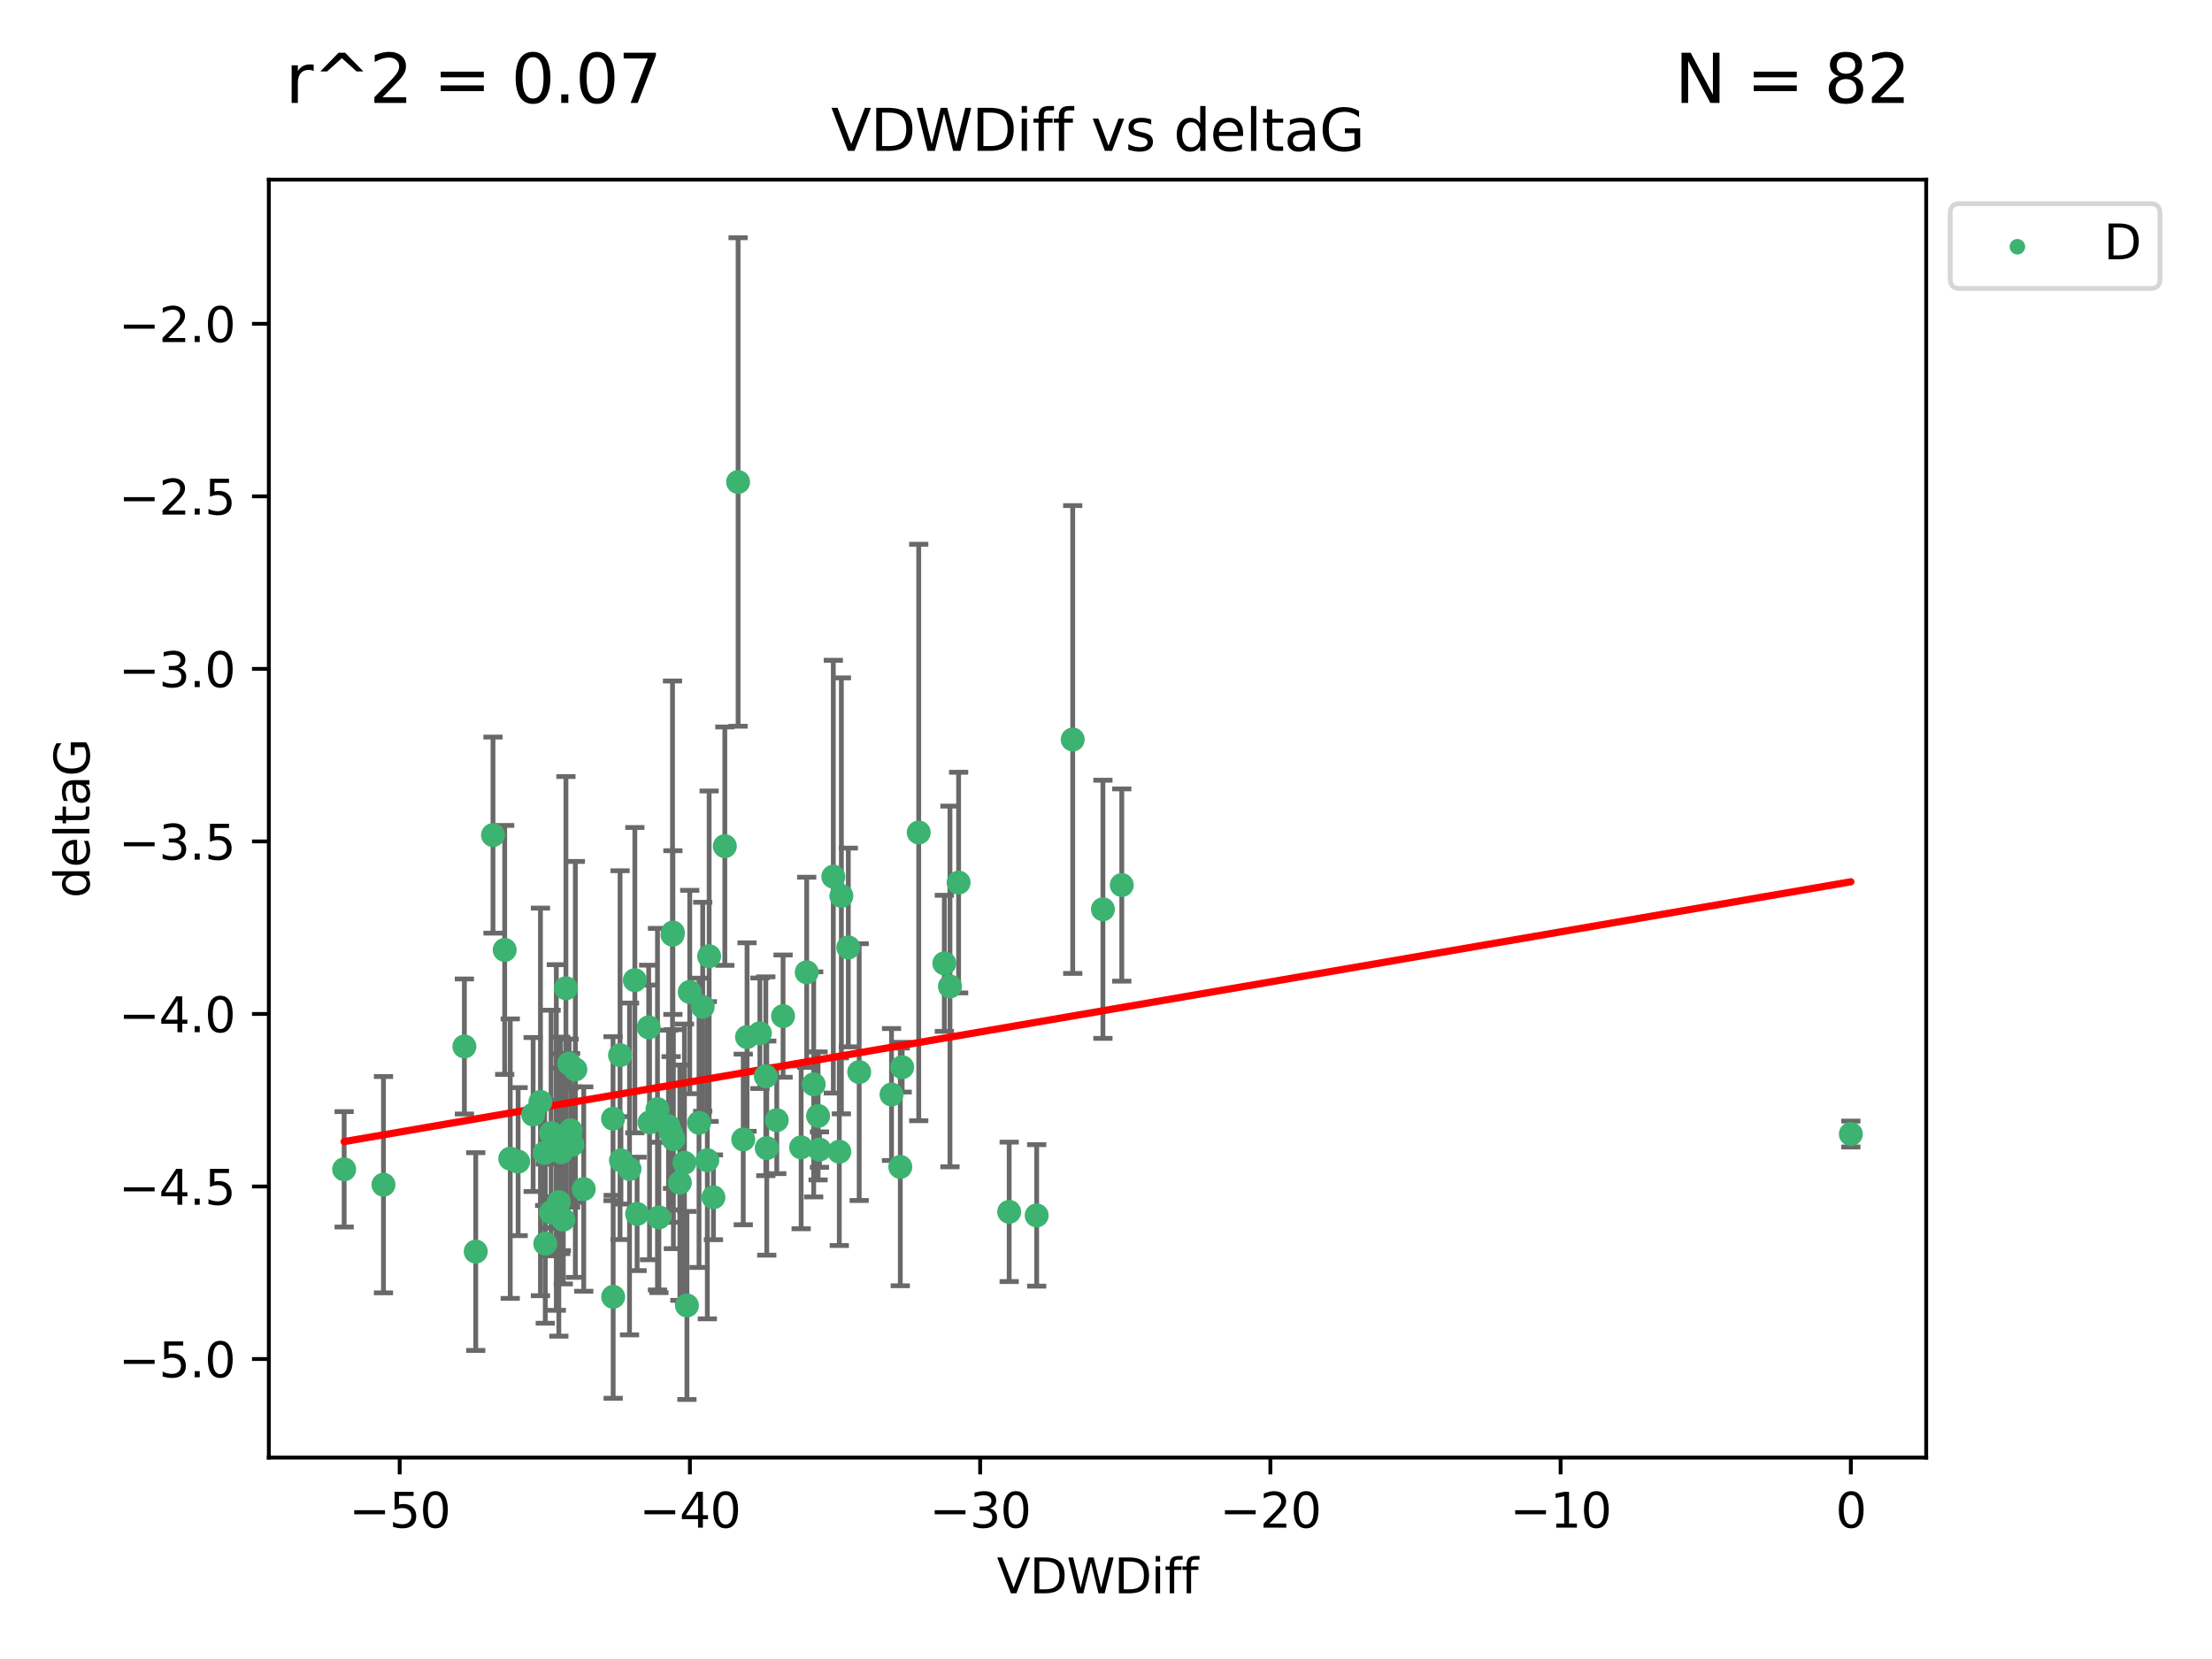 <?xml version="1.0" encoding="utf-8" standalone="no"?>
<!DOCTYPE svg PUBLIC "-//W3C//DTD SVG 1.1//EN"
  "http://www.w3.org/Graphics/SVG/1.1/DTD/svg11.dtd">
<svg xmlns:xlink="http://www.w3.org/1999/xlink" width="460.8pt" height="345.6pt" viewBox="0 0 460.8 345.6" xmlns="http://www.w3.org/2000/svg" version="1.1">
 <defs>
  <style type="text/css">*{stroke-linejoin: round; stroke-linecap: butt}</style>
 </defs>
 <g id="figure_1">
  <g id="patch_1">
   <path d="M 0 345.6 
L 460.8 345.6 
L 460.8 0 
L 0 0 
z
" style="fill: #ffffff"/>
  </g>
  <g id="axes_1">
   <g id="patch_2">
    <path d="M 56 303.64 
L 401.26 303.64 
L 401.26 37.423 
L 56 37.423 
z
" style="fill: #ffffff"/>
   </g>
   <g id="PathCollection_1">
    <defs>
     <path id="m44475290f7" d="M 0 1.118 
C 0.297 1.118 0.581 1 0.791 0.791 
C 1 0.581 1.118 0.297 1.118 0 
C 1.118 -0.297 1 -0.581 0.791 -0.791 
C 0.581 -1 0.297 -1.118 0 -1.118 
C -0.297 -1.118 -0.581 -1 -0.791 -0.791 
C -1 -0.581 -1.118 -0.297 -1.118 0 
C -1.118 0.297 -1 0.581 -0.791 0.791 
C -0.581 1 -0.297 1.118 0 1.118 
z
" style="stroke: #3cb371"/>
    </defs>
    <g clip-path="url(#p5b739b2b46)">
     <use xlink:href="#m44475290f7" x="112.586" y="229.546" style="fill: #3cb371; stroke: #3cb371"/>
     <use xlink:href="#m44475290f7" x="116.416" y="250.419" style="fill: #3cb371; stroke: #3cb371"/>
     <use xlink:href="#m44475290f7" x="71.694" y="243.593" style="fill: #3cb371; stroke: #3cb371"/>
     <use xlink:href="#m44475290f7" x="119.237" y="238.457" style="fill: #3cb371; stroke: #3cb371"/>
     <use xlink:href="#m44475290f7" x="79.885" y="246.795" style="fill: #3cb371; stroke: #3cb371"/>
     <use xlink:href="#m44475290f7" x="105.138" y="197.885" style="fill: #3cb371; stroke: #3cb371"/>
     <use xlink:href="#m44475290f7" x="132.719" y="252.876" style="fill: #3cb371; stroke: #3cb371"/>
     <use xlink:href="#m44475290f7" x="99.107" y="260.723" style="fill: #3cb371; stroke: #3cb371"/>
     <use xlink:href="#m44475290f7" x="118.562" y="221.551" style="fill: #3cb371; stroke: #3cb371"/>
     <use xlink:href="#m44475290f7" x="139.263" y="234.614" style="fill: #3cb371; stroke: #3cb371"/>
     <use xlink:href="#m44475290f7" x="131.14" y="243.516" style="fill: #3cb371; stroke: #3cb371"/>
     <use xlink:href="#m44475290f7" x="127.737" y="270.152" style="fill: #3cb371; stroke: #3cb371"/>
     <use xlink:href="#m44475290f7" x="115.891" y="236.961" style="fill: #3cb371; stroke: #3cb371"/>
     <use xlink:href="#m44475290f7" x="135.307" y="233.821" style="fill: #3cb371; stroke: #3cb371"/>
     <use xlink:href="#m44475290f7" x="142.583" y="242.223" style="fill: #3cb371; stroke: #3cb371"/>
     <use xlink:href="#m44475290f7" x="129.353" y="241.718" style="fill: #3cb371; stroke: #3cb371"/>
     <use xlink:href="#m44475290f7" x="127.708" y="233.038" style="fill: #3cb371; stroke: #3cb371"/>
     <use xlink:href="#m44475290f7" x="119.857" y="222.777" style="fill: #3cb371; stroke: #3cb371"/>
     <use xlink:href="#m44475290f7" x="116.939" y="240.028" style="fill: #3cb371; stroke: #3cb371"/>
     <use xlink:href="#m44475290f7" x="117.343" y="254.068" style="fill: #3cb371; stroke: #3cb371"/>
     <use xlink:href="#m44475290f7" x="129.167" y="219.809" style="fill: #3cb371; stroke: #3cb371"/>
     <use xlink:href="#m44475290f7" x="113.464" y="240.174" style="fill: #3cb371; stroke: #3cb371"/>
     <use xlink:href="#m44475290f7" x="107.935" y="241.991" style="fill: #3cb371; stroke: #3cb371"/>
     <use xlink:href="#m44475290f7" x="154.833" y="237.363" style="fill: #3cb371; stroke: #3cb371"/>
     <use xlink:href="#m44475290f7" x="114.805" y="236.03" style="fill: #3cb371; stroke: #3cb371"/>
     <use xlink:href="#m44475290f7" x="159.533" y="224.205" style="fill: #3cb371; stroke: #3cb371"/>
     <use xlink:href="#m44475290f7" x="163.127" y="211.672" style="fill: #3cb371; stroke: #3cb371"/>
     <use xlink:href="#m44475290f7" x="118.862" y="235.464" style="fill: #3cb371; stroke: #3cb371"/>
     <use xlink:href="#m44475290f7" x="117.894" y="205.874" style="fill: #3cb371; stroke: #3cb371"/>
     <use xlink:href="#m44475290f7" x="168.053" y="202.544" style="fill: #3cb371; stroke: #3cb371"/>
     <use xlink:href="#m44475290f7" x="143.1" y="271.95" style="fill: #3cb371; stroke: #3cb371"/>
     <use xlink:href="#m44475290f7" x="385.566" y="236.241" style="fill: #3cb371; stroke: #3cb371"/>
     <use xlink:href="#m44475290f7" x="148.618" y="249.42" style="fill: #3cb371; stroke: #3cb371"/>
     <use xlink:href="#m44475290f7" x="96.742" y="218.003" style="fill: #3cb371; stroke: #3cb371"/>
     <use xlink:href="#m44475290f7" x="113.591" y="259.08" style="fill: #3cb371; stroke: #3cb371"/>
     <use xlink:href="#m44475290f7" x="146.388" y="209.729" style="fill: #3cb371; stroke: #3cb371"/>
     <use xlink:href="#m44475290f7" x="111.063" y="232.171" style="fill: #3cb371; stroke: #3cb371"/>
     <use xlink:href="#m44475290f7" x="102.7" y="173.967" style="fill: #3cb371; stroke: #3cb371"/>
     <use xlink:href="#m44475290f7" x="116.795" y="238.603" style="fill: #3cb371; stroke: #3cb371"/>
     <use xlink:href="#m44475290f7" x="114.767" y="252.569" style="fill: #3cb371; stroke: #3cb371"/>
     <use xlink:href="#m44475290f7" x="147.351" y="241.697" style="fill: #3cb371; stroke: #3cb371"/>
     <use xlink:href="#m44475290f7" x="139.809" y="236.072" style="fill: #3cb371; stroke: #3cb371"/>
     <use xlink:href="#m44475290f7" x="140.099" y="194.72" style="fill: #3cb371; stroke: #3cb371"/>
     <use xlink:href="#m44475290f7" x="145.62" y="233.899" style="fill: #3cb371; stroke: #3cb371"/>
     <use xlink:href="#m44475290f7" x="140.28" y="237.306" style="fill: #3cb371; stroke: #3cb371"/>
     <use xlink:href="#m44475290f7" x="121.606" y="247.702" style="fill: #3cb371; stroke: #3cb371"/>
     <use xlink:href="#m44475290f7" x="169.505" y="225.894" style="fill: #3cb371; stroke: #3cb371"/>
     <use xlink:href="#m44475290f7" x="161.814" y="233.347" style="fill: #3cb371; stroke: #3cb371"/>
     <use xlink:href="#m44475290f7" x="136.968" y="231.059" style="fill: #3cb371; stroke: #3cb371"/>
     <use xlink:href="#m44475290f7" x="106.292" y="241.369" style="fill: #3cb371; stroke: #3cb371"/>
     <use xlink:href="#m44475290f7" x="155.622" y="216.035" style="fill: #3cb371; stroke: #3cb371"/>
     <use xlink:href="#m44475290f7" x="166.893" y="239.011" style="fill: #3cb371; stroke: #3cb371"/>
     <use xlink:href="#m44475290f7" x="150.994" y="176.273" style="fill: #3cb371; stroke: #3cb371"/>
     <use xlink:href="#m44475290f7" x="132.25" y="204.187" style="fill: #3cb371; stroke: #3cb371"/>
     <use xlink:href="#m44475290f7" x="135.133" y="214.026" style="fill: #3cb371; stroke: #3cb371"/>
     <use xlink:href="#m44475290f7" x="140.178" y="194.271" style="fill: #3cb371; stroke: #3cb371"/>
     <use xlink:href="#m44475290f7" x="137.26" y="253.609" style="fill: #3cb371; stroke: #3cb371"/>
     <use xlink:href="#m44475290f7" x="153.759" y="100.405" style="fill: #3cb371; stroke: #3cb371"/>
     <use xlink:href="#m44475290f7" x="143.685" y="206.65" style="fill: #3cb371; stroke: #3cb371"/>
     <use xlink:href="#m44475290f7" x="141.629" y="246.375" style="fill: #3cb371; stroke: #3cb371"/>
     <use xlink:href="#m44475290f7" x="178.985" y="223.334" style="fill: #3cb371; stroke: #3cb371"/>
     <use xlink:href="#m44475290f7" x="187.549" y="243.09" style="fill: #3cb371; stroke: #3cb371"/>
     <use xlink:href="#m44475290f7" x="175.273" y="186.625" style="fill: #3cb371; stroke: #3cb371"/>
     <use xlink:href="#m44475290f7" x="174.841" y="239.92" style="fill: #3cb371; stroke: #3cb371"/>
     <use xlink:href="#m44475290f7" x="159.73" y="239.169" style="fill: #3cb371; stroke: #3cb371"/>
     <use xlink:href="#m44475290f7" x="170.712" y="239.48" style="fill: #3cb371; stroke: #3cb371"/>
     <use xlink:href="#m44475290f7" x="158.297" y="215.243" style="fill: #3cb371; stroke: #3cb371"/>
     <use xlink:href="#m44475290f7" x="197.894" y="205.498" style="fill: #3cb371; stroke: #3cb371"/>
     <use xlink:href="#m44475290f7" x="176.721" y="197.371" style="fill: #3cb371; stroke: #3cb371"/>
     <use xlink:href="#m44475290f7" x="229.758" y="189.422" style="fill: #3cb371; stroke: #3cb371"/>
     <use xlink:href="#m44475290f7" x="215.959" y="253.192" style="fill: #3cb371; stroke: #3cb371"/>
     <use xlink:href="#m44475290f7" x="170.423" y="232.462" style="fill: #3cb371; stroke: #3cb371"/>
     <use xlink:href="#m44475290f7" x="185.72" y="228.006" style="fill: #3cb371; stroke: #3cb371"/>
     <use xlink:href="#m44475290f7" x="210.23" y="252.45" style="fill: #3cb371; stroke: #3cb371"/>
     <use xlink:href="#m44475290f7" x="233.687" y="184.37" style="fill: #3cb371; stroke: #3cb371"/>
     <use xlink:href="#m44475290f7" x="147.727" y="199.199" style="fill: #3cb371; stroke: #3cb371"/>
     <use xlink:href="#m44475290f7" x="173.595" y="182.626" style="fill: #3cb371; stroke: #3cb371"/>
     <use xlink:href="#m44475290f7" x="199.697" y="183.856" style="fill: #3cb371; stroke: #3cb371"/>
     <use xlink:href="#m44475290f7" x="187.938" y="222.317" style="fill: #3cb371; stroke: #3cb371"/>
     <use xlink:href="#m44475290f7" x="196.723" y="200.68" style="fill: #3cb371; stroke: #3cb371"/>
     <use xlink:href="#m44475290f7" x="191.388" y="173.423" style="fill: #3cb371; stroke: #3cb371"/>
     <use xlink:href="#m44475290f7" x="223.469" y="154.052" style="fill: #3cb371; stroke: #3cb371"/>
    </g>
   </g>
   <g id="matplotlib.axis_1">
    <g id="xtick_1">
     <g id="line2d_1">
      <defs>
       <path id="m96b9a0edde" d="M 0 0 
L 0 3.5 
" style="stroke: #000000; stroke-width: 0.8"/>
      </defs>
      <g>
       <use xlink:href="#m96b9a0edde" x="83.262" y="303.64" style="stroke: #000000; stroke-width: 0.8"/>
      </g>
     </g>
     <g id="text_1">
      <!-- −50 -->
      <g transform="translate(72.709 318.238)scale(0.1 -0.1)">
       <defs>
        <path id="DejaVuSans-2212" d="M 678 2272 
L 4684 2272 
L 4684 1741 
L 678 1741 
L 678 2272 
z
" transform="scale(0.016)"/>
        <path id="DejaVuSans-35" d="M 691 4666 
L 3169 4666 
L 3169 4134 
L 1269 4134 
L 1269 2991 
Q 1406 3038 1543 3061 
Q 1681 3084 1819 3084 
Q 2600 3084 3056 2656 
Q 3513 2228 3513 1497 
Q 3513 744 3044 326 
Q 2575 -91 1722 -91 
Q 1428 -91 1123 -41 
Q 819 9 494 109 
L 494 744 
Q 775 591 1075 516 
Q 1375 441 1709 441 
Q 2250 441 2565 725 
Q 2881 1009 2881 1497 
Q 2881 1984 2565 2268 
Q 2250 2553 1709 2553 
Q 1456 2553 1204 2497 
Q 953 2441 691 2322 
L 691 4666 
z
" transform="scale(0.016)"/>
        <path id="DejaVuSans-30" d="M 2034 4250 
Q 1547 4250 1301 3770 
Q 1056 3291 1056 2328 
Q 1056 1369 1301 889 
Q 1547 409 2034 409 
Q 2525 409 2770 889 
Q 3016 1369 3016 2328 
Q 3016 3291 2770 3770 
Q 2525 4250 2034 4250 
z
M 2034 4750 
Q 2819 4750 3233 4129 
Q 3647 3509 3647 2328 
Q 3647 1150 3233 529 
Q 2819 -91 2034 -91 
Q 1250 -91 836 529 
Q 422 1150 422 2328 
Q 422 3509 836 4129 
Q 1250 4750 2034 4750 
z
" transform="scale(0.016)"/>
       </defs>
       <use xlink:href="#DejaVuSans-2212"/>
       <use xlink:href="#DejaVuSans-35" x="83.789"/>
       <use xlink:href="#DejaVuSans-30" x="147.412"/>
      </g>
     </g>
    </g>
    <g id="xtick_2">
     <g id="line2d_2">
      <g>
       <use xlink:href="#m96b9a0edde" x="143.722" y="303.64" style="stroke: #000000; stroke-width: 0.8"/>
      </g>
     </g>
     <g id="text_2">
      <!-- −40 -->
      <g transform="translate(133.17 318.238)scale(0.1 -0.1)">
       <defs>
        <path id="DejaVuSans-34" d="M 2419 4116 
L 825 1625 
L 2419 1625 
L 2419 4116 
z
M 2253 4666 
L 3047 4666 
L 3047 1625 
L 3713 1625 
L 3713 1100 
L 3047 1100 
L 3047 0 
L 2419 0 
L 2419 1100 
L 313 1100 
L 313 1709 
L 2253 4666 
z
" transform="scale(0.016)"/>
       </defs>
       <use xlink:href="#DejaVuSans-2212"/>
       <use xlink:href="#DejaVuSans-34" x="83.789"/>
       <use xlink:href="#DejaVuSans-30" x="147.412"/>
      </g>
     </g>
    </g>
    <g id="xtick_3">
     <g id="line2d_3">
      <g>
       <use xlink:href="#m96b9a0edde" x="204.183" y="303.64" style="stroke: #000000; stroke-width: 0.8"/>
      </g>
     </g>
     <g id="text_3">
      <!-- −30 -->
      <g transform="translate(193.631 318.238)scale(0.1 -0.1)">
       <defs>
        <path id="DejaVuSans-33" d="M 2597 2516 
Q 3050 2419 3304 2112 
Q 3559 1806 3559 1356 
Q 3559 666 3084 287 
Q 2609 -91 1734 -91 
Q 1441 -91 1130 -33 
Q 819 25 488 141 
L 488 750 
Q 750 597 1062 519 
Q 1375 441 1716 441 
Q 2309 441 2620 675 
Q 2931 909 2931 1356 
Q 2931 1769 2642 2001 
Q 2353 2234 1838 2234 
L 1294 2234 
L 1294 2753 
L 1863 2753 
Q 2328 2753 2575 2939 
Q 2822 3125 2822 3475 
Q 2822 3834 2567 4026 
Q 2313 4219 1838 4219 
Q 1578 4219 1281 4162 
Q 984 4106 628 3988 
L 628 4550 
Q 988 4650 1302 4700 
Q 1616 4750 1894 4750 
Q 2613 4750 3031 4423 
Q 3450 4097 3450 3541 
Q 3450 3153 3228 2886 
Q 3006 2619 2597 2516 
z
" transform="scale(0.016)"/>
       </defs>
       <use xlink:href="#DejaVuSans-2212"/>
       <use xlink:href="#DejaVuSans-33" x="83.789"/>
       <use xlink:href="#DejaVuSans-30" x="147.412"/>
      </g>
     </g>
    </g>
    <g id="xtick_4">
     <g id="line2d_4">
      <g>
       <use xlink:href="#m96b9a0edde" x="264.644" y="303.64" style="stroke: #000000; stroke-width: 0.8"/>
      </g>
     </g>
     <g id="text_4">
      <!-- −20 -->
      <g transform="translate(254.092 318.238)scale(0.1 -0.1)">
       <defs>
        <path id="DejaVuSans-32" d="M 1228 531 
L 3431 531 
L 3431 0 
L 469 0 
L 469 531 
Q 828 903 1448 1529 
Q 2069 2156 2228 2338 
Q 2531 2678 2651 2914 
Q 2772 3150 2772 3378 
Q 2772 3750 2511 3984 
Q 2250 4219 1831 4219 
Q 1534 4219 1204 4116 
Q 875 4013 500 3803 
L 500 4441 
Q 881 4594 1212 4672 
Q 1544 4750 1819 4750 
Q 2544 4750 2975 4387 
Q 3406 4025 3406 3419 
Q 3406 3131 3298 2873 
Q 3191 2616 2906 2266 
Q 2828 2175 2409 1742 
Q 1991 1309 1228 531 
z
" transform="scale(0.016)"/>
       </defs>
       <use xlink:href="#DejaVuSans-2212"/>
       <use xlink:href="#DejaVuSans-32" x="83.789"/>
       <use xlink:href="#DejaVuSans-30" x="147.412"/>
      </g>
     </g>
    </g>
    <g id="xtick_5">
     <g id="line2d_5">
      <g>
       <use xlink:href="#m96b9a0edde" x="325.105" y="303.64" style="stroke: #000000; stroke-width: 0.8"/>
      </g>
     </g>
     <g id="text_5">
      <!-- −10 -->
      <g transform="translate(314.553 318.238)scale(0.1 -0.1)">
       <defs>
        <path id="DejaVuSans-31" d="M 794 531 
L 1825 531 
L 1825 4091 
L 703 3866 
L 703 4441 
L 1819 4666 
L 2450 4666 
L 2450 531 
L 3481 531 
L 3481 0 
L 794 0 
L 794 531 
z
" transform="scale(0.016)"/>
       </defs>
       <use xlink:href="#DejaVuSans-2212"/>
       <use xlink:href="#DejaVuSans-31" x="83.789"/>
       <use xlink:href="#DejaVuSans-30" x="147.412"/>
      </g>
     </g>
    </g>
    <g id="xtick_6">
     <g id="line2d_6">
      <g>
       <use xlink:href="#m96b9a0edde" x="385.566" y="303.64" style="stroke: #000000; stroke-width: 0.8"/>
      </g>
     </g>
     <g id="text_6">
      <!-- 0 -->
      <g transform="translate(382.385 318.238)scale(0.1 -0.1)">
       <use xlink:href="#DejaVuSans-30"/>
      </g>
     </g>
    </g>
    <g id="text_7">
     <!-- VDWDiff -->
     <g transform="translate(207.657 331.917)scale(0.1 -0.1)">
      <defs>
       <path id="DejaVuSans-56" d="M 1831 0 
L 50 4666 
L 709 4666 
L 2188 738 
L 3669 4666 
L 4325 4666 
L 2547 0 
L 1831 0 
z
" transform="scale(0.016)"/>
       <path id="DejaVuSans-44" d="M 1259 4147 
L 1259 519 
L 2022 519 
Q 2988 519 3436 956 
Q 3884 1394 3884 2338 
Q 3884 3275 3436 3711 
Q 2988 4147 2022 4147 
L 1259 4147 
z
M 628 4666 
L 1925 4666 
Q 3281 4666 3915 4102 
Q 4550 3538 4550 2338 
Q 4550 1131 3912 565 
Q 3275 0 1925 0 
L 628 0 
L 628 4666 
z
" transform="scale(0.016)"/>
       <path id="DejaVuSans-57" d="M 213 4666 
L 850 4666 
L 1831 722 
L 2809 4666 
L 3519 4666 
L 4500 722 
L 5478 4666 
L 6119 4666 
L 4947 0 
L 4153 0 
L 3169 4050 
L 2175 0 
L 1381 0 
L 213 4666 
z
" transform="scale(0.016)"/>
       <path id="DejaVuSans-69" d="M 603 3500 
L 1178 3500 
L 1178 0 
L 603 0 
L 603 3500 
z
M 603 4863 
L 1178 4863 
L 1178 4134 
L 603 4134 
L 603 4863 
z
" transform="scale(0.016)"/>
       <path id="DejaVuSans-66" d="M 2375 4863 
L 2375 4384 
L 1825 4384 
Q 1516 4384 1395 4259 
Q 1275 4134 1275 3809 
L 1275 3500 
L 2222 3500 
L 2222 3053 
L 1275 3053 
L 1275 0 
L 697 0 
L 697 3053 
L 147 3053 
L 147 3500 
L 697 3500 
L 697 3744 
Q 697 4328 969 4595 
Q 1241 4863 1831 4863 
L 2375 4863 
z
" transform="scale(0.016)"/>
      </defs>
      <use xlink:href="#DejaVuSans-56"/>
      <use xlink:href="#DejaVuSans-44" x="68.408"/>
      <use xlink:href="#DejaVuSans-57" x="145.41"/>
      <use xlink:href="#DejaVuSans-44" x="244.287"/>
      <use xlink:href="#DejaVuSans-69" x="321.289"/>
      <use xlink:href="#DejaVuSans-66" x="349.072"/>
      <use xlink:href="#DejaVuSans-66" x="384.277"/>
     </g>
    </g>
   </g>
   <g id="matplotlib.axis_2">
    <g id="ytick_1">
     <g id="line2d_7">
      <defs>
       <path id="m8c1e40ec0f" d="M 0 0 
L -3.5 0 
" style="stroke: #000000; stroke-width: 0.8"/>
      </defs>
      <g>
       <use xlink:href="#m8c1e40ec0f" x="56" y="283.111" style="stroke: #000000; stroke-width: 0.8"/>
      </g>
     </g>
     <g id="text_8">
      <!-- −5.0 -->
      <g transform="translate(24.717 286.911)scale(0.1 -0.1)">
       <defs>
        <path id="DejaVuSans-2e" d="M 684 794 
L 1344 794 
L 1344 0 
L 684 0 
L 684 794 
z
" transform="scale(0.016)"/>
       </defs>
       <use xlink:href="#DejaVuSans-2212"/>
       <use xlink:href="#DejaVuSans-35" x="83.789"/>
       <use xlink:href="#DejaVuSans-2e" x="147.412"/>
       <use xlink:href="#DejaVuSans-30" x="179.199"/>
      </g>
     </g>
    </g>
    <g id="ytick_2">
     <g id="line2d_8">
      <g>
       <use xlink:href="#m8c1e40ec0f" x="56" y="247.169" style="stroke: #000000; stroke-width: 0.8"/>
      </g>
     </g>
     <g id="text_9">
      <!-- −4.5 -->
      <g transform="translate(24.717 250.968)scale(0.1 -0.1)">
       <use xlink:href="#DejaVuSans-2212"/>
       <use xlink:href="#DejaVuSans-34" x="83.789"/>
       <use xlink:href="#DejaVuSans-2e" x="147.412"/>
       <use xlink:href="#DejaVuSans-35" x="179.199"/>
      </g>
     </g>
    </g>
    <g id="ytick_3">
     <g id="line2d_9">
      <g>
       <use xlink:href="#m8c1e40ec0f" x="56" y="211.227" style="stroke: #000000; stroke-width: 0.8"/>
      </g>
     </g>
     <g id="text_10">
      <!-- −4.0 -->
      <g transform="translate(24.717 215.026)scale(0.1 -0.1)">
       <use xlink:href="#DejaVuSans-2212"/>
       <use xlink:href="#DejaVuSans-34" x="83.789"/>
       <use xlink:href="#DejaVuSans-2e" x="147.412"/>
       <use xlink:href="#DejaVuSans-30" x="179.199"/>
      </g>
     </g>
    </g>
    <g id="ytick_4">
     <g id="line2d_10">
      <g>
       <use xlink:href="#m8c1e40ec0f" x="56" y="175.285" style="stroke: #000000; stroke-width: 0.8"/>
      </g>
     </g>
     <g id="text_11">
      <!-- −3.5 -->
      <g transform="translate(24.717 179.084)scale(0.1 -0.1)">
       <use xlink:href="#DejaVuSans-2212"/>
       <use xlink:href="#DejaVuSans-33" x="83.789"/>
       <use xlink:href="#DejaVuSans-2e" x="147.412"/>
       <use xlink:href="#DejaVuSans-35" x="179.199"/>
      </g>
     </g>
    </g>
    <g id="ytick_5">
     <g id="line2d_11">
      <g>
       <use xlink:href="#m8c1e40ec0f" x="56" y="139.343" style="stroke: #000000; stroke-width: 0.8"/>
      </g>
     </g>
     <g id="text_12">
      <!-- −3.0 -->
      <g transform="translate(24.717 143.142)scale(0.1 -0.1)">
       <use xlink:href="#DejaVuSans-2212"/>
       <use xlink:href="#DejaVuSans-33" x="83.789"/>
       <use xlink:href="#DejaVuSans-2e" x="147.412"/>
       <use xlink:href="#DejaVuSans-30" x="179.199"/>
      </g>
     </g>
    </g>
    <g id="ytick_6">
     <g id="line2d_12">
      <g>
       <use xlink:href="#m8c1e40ec0f" x="56" y="103.4" style="stroke: #000000; stroke-width: 0.8"/>
      </g>
     </g>
     <g id="text_13">
      <!-- −2.5 -->
      <g transform="translate(24.717 107.2)scale(0.1 -0.1)">
       <use xlink:href="#DejaVuSans-2212"/>
       <use xlink:href="#DejaVuSans-32" x="83.789"/>
       <use xlink:href="#DejaVuSans-2e" x="147.412"/>
       <use xlink:href="#DejaVuSans-35" x="179.199"/>
      </g>
     </g>
    </g>
    <g id="ytick_7">
     <g id="line2d_13">
      <g>
       <use xlink:href="#m8c1e40ec0f" x="56" y="67.458" style="stroke: #000000; stroke-width: 0.8"/>
      </g>
     </g>
     <g id="text_14">
      <!-- −2.0 -->
      <g transform="translate(24.717 71.257)scale(0.1 -0.1)">
       <use xlink:href="#DejaVuSans-2212"/>
       <use xlink:href="#DejaVuSans-32" x="83.789"/>
       <use xlink:href="#DejaVuSans-2e" x="147.412"/>
       <use xlink:href="#DejaVuSans-30" x="179.199"/>
      </g>
     </g>
    </g>
    <g id="text_15">
     <!-- deltaG -->
     <g transform="translate(18.637 187.07)rotate(-90)scale(0.1 -0.1)">
      <defs>
       <path id="DejaVuSans-64" d="M 2906 2969 
L 2906 4863 
L 3481 4863 
L 3481 0 
L 2906 0 
L 2906 525 
Q 2725 213 2448 61 
Q 2172 -91 1784 -91 
Q 1150 -91 751 415 
Q 353 922 353 1747 
Q 353 2572 751 3078 
Q 1150 3584 1784 3584 
Q 2172 3584 2448 3432 
Q 2725 3281 2906 2969 
z
M 947 1747 
Q 947 1113 1208 752 
Q 1469 391 1925 391 
Q 2381 391 2643 752 
Q 2906 1113 2906 1747 
Q 2906 2381 2643 2742 
Q 2381 3103 1925 3103 
Q 1469 3103 1208 2742 
Q 947 2381 947 1747 
z
" transform="scale(0.016)"/>
       <path id="DejaVuSans-65" d="M 3597 1894 
L 3597 1613 
L 953 1613 
Q 991 1019 1311 708 
Q 1631 397 2203 397 
Q 2534 397 2845 478 
Q 3156 559 3463 722 
L 3463 178 
Q 3153 47 2828 -22 
Q 2503 -91 2169 -91 
Q 1331 -91 842 396 
Q 353 884 353 1716 
Q 353 2575 817 3079 
Q 1281 3584 2069 3584 
Q 2775 3584 3186 3129 
Q 3597 2675 3597 1894 
z
M 3022 2063 
Q 3016 2534 2758 2815 
Q 2500 3097 2075 3097 
Q 1594 3097 1305 2825 
Q 1016 2553 972 2059 
L 3022 2063 
z
" transform="scale(0.016)"/>
       <path id="DejaVuSans-6c" d="M 603 4863 
L 1178 4863 
L 1178 0 
L 603 0 
L 603 4863 
z
" transform="scale(0.016)"/>
       <path id="DejaVuSans-74" d="M 1172 4494 
L 1172 3500 
L 2356 3500 
L 2356 3053 
L 1172 3053 
L 1172 1153 
Q 1172 725 1289 603 
Q 1406 481 1766 481 
L 2356 481 
L 2356 0 
L 1766 0 
Q 1100 0 847 248 
Q 594 497 594 1153 
L 594 3053 
L 172 3053 
L 172 3500 
L 594 3500 
L 594 4494 
L 1172 4494 
z
" transform="scale(0.016)"/>
       <path id="DejaVuSans-61" d="M 2194 1759 
Q 1497 1759 1228 1600 
Q 959 1441 959 1056 
Q 959 750 1161 570 
Q 1363 391 1709 391 
Q 2188 391 2477 730 
Q 2766 1069 2766 1631 
L 2766 1759 
L 2194 1759 
z
M 3341 1997 
L 3341 0 
L 2766 0 
L 2766 531 
Q 2569 213 2275 61 
Q 1981 -91 1556 -91 
Q 1019 -91 701 211 
Q 384 513 384 1019 
Q 384 1609 779 1909 
Q 1175 2209 1959 2209 
L 2766 2209 
L 2766 2266 
Q 2766 2663 2505 2880 
Q 2244 3097 1772 3097 
Q 1472 3097 1187 3025 
Q 903 2953 641 2809 
L 641 3341 
Q 956 3463 1253 3523 
Q 1550 3584 1831 3584 
Q 2591 3584 2966 3190 
Q 3341 2797 3341 1997 
z
" transform="scale(0.016)"/>
       <path id="DejaVuSans-47" d="M 3809 666 
L 3809 1919 
L 2778 1919 
L 2778 2438 
L 4434 2438 
L 4434 434 
Q 4069 175 3628 42 
Q 3188 -91 2688 -91 
Q 1594 -91 976 548 
Q 359 1188 359 2328 
Q 359 3472 976 4111 
Q 1594 4750 2688 4750 
Q 3144 4750 3555 4637 
Q 3966 4525 4313 4306 
L 4313 3634 
Q 3963 3931 3569 4081 
Q 3175 4231 2741 4231 
Q 1884 4231 1454 3753 
Q 1025 3275 1025 2328 
Q 1025 1384 1454 906 
Q 1884 428 2741 428 
Q 3075 428 3337 486 
Q 3600 544 3809 666 
z
" transform="scale(0.016)"/>
      </defs>
      <use xlink:href="#DejaVuSans-64"/>
      <use xlink:href="#DejaVuSans-65" x="63.477"/>
      <use xlink:href="#DejaVuSans-6c" x="125"/>
      <use xlink:href="#DejaVuSans-74" x="152.783"/>
      <use xlink:href="#DejaVuSans-61" x="191.992"/>
      <use xlink:href="#DejaVuSans-47" x="253.271"/>
     </g>
    </g>
   </g>
   <g id="LineCollection_1">
    <path d="M 112.586 269.92 
L 112.586 189.172 
" clip-path="url(#p5b739b2b46)" style="fill: none; stroke: #696969"/>
    <path d="M 116.416 278.347 
L 116.416 222.491 
" clip-path="url(#p5b739b2b46)" style="fill: none; stroke: #696969"/>
    <path d="M 71.694 255.61 
L 71.694 231.576 
" clip-path="url(#p5b739b2b46)" style="fill: none; stroke: #696969"/>
    <path d="M 119.237 250.498 
L 119.237 226.415 
" clip-path="url(#p5b739b2b46)" style="fill: none; stroke: #696969"/>
    <path d="M 79.885 269.326 
L 79.885 224.264 
" clip-path="url(#p5b739b2b46)" style="fill: none; stroke: #696969"/>
    <path d="M 105.138 223.814 
L 105.138 171.955 
" clip-path="url(#p5b739b2b46)" style="fill: none; stroke: #696969"/>
    <path d="M 132.719 264.69 
L 132.719 241.061 
" clip-path="url(#p5b739b2b46)" style="fill: none; stroke: #696969"/>
    <path d="M 99.107 281.321 
L 99.107 240.124 
" clip-path="url(#p5b739b2b46)" style="fill: none; stroke: #696969"/>
    <path d="M 118.562 226.647 
L 118.562 216.455 
" clip-path="url(#p5b739b2b46)" style="fill: none; stroke: #696969"/>
    <path d="M 139.263 254.624 
L 139.263 214.604 
" clip-path="url(#p5b739b2b46)" style="fill: none; stroke: #696969"/>
    <path d="M 131.14 278.077 
L 131.14 208.955 
" clip-path="url(#p5b739b2b46)" style="fill: none; stroke: #696969"/>
    <path d="M 127.737 291.287 
L 127.737 249.016 
" clip-path="url(#p5b739b2b46)" style="fill: none; stroke: #696969"/>
    <path d="M 115.891 272.963 
L 115.891 200.959 
" clip-path="url(#p5b739b2b46)" style="fill: none; stroke: #696969"/>
    <path d="M 135.307 262.431 
L 135.307 205.211 
" clip-path="url(#p5b739b2b46)" style="fill: none; stroke: #696969"/>
    <path d="M 142.583 271.12 
L 142.583 213.327 
" clip-path="url(#p5b739b2b46)" style="fill: none; stroke: #696969"/>
    <path d="M 129.353 250.833 
L 129.353 232.604 
" clip-path="url(#p5b739b2b46)" style="fill: none; stroke: #696969"/>
    <path d="M 127.708 250.12 
L 127.708 215.956 
" clip-path="url(#p5b739b2b46)" style="fill: none; stroke: #696969"/>
    <path d="M 119.857 266.097 
L 119.857 179.456 
" clip-path="url(#p5b739b2b46)" style="fill: none; stroke: #696969"/>
    <path d="M 116.939 260.522 
L 116.939 219.535 
" clip-path="url(#p5b739b2b46)" style="fill: none; stroke: #696969"/>
    <path d="M 117.343 267.469 
L 117.343 240.667 
" clip-path="url(#p5b739b2b46)" style="fill: none; stroke: #696969"/>
    <path d="M 129.167 258.228 
L 129.167 181.391 
" clip-path="url(#p5b739b2b46)" style="fill: none; stroke: #696969"/>
    <path d="M 113.464 251.116 
L 113.464 229.233 
" clip-path="url(#p5b739b2b46)" style="fill: none; stroke: #696969"/>
    <path d="M 107.935 257.407 
L 107.935 226.575 
" clip-path="url(#p5b739b2b46)" style="fill: none; stroke: #696969"/>
    <path d="M 154.833 255.134 
L 154.833 219.592 
" clip-path="url(#p5b739b2b46)" style="fill: none; stroke: #696969"/>
    <path d="M 114.805 261.618 
L 114.805 210.442 
" clip-path="url(#p5b739b2b46)" style="fill: none; stroke: #696969"/>
    <path d="M 159.533 244.914 
L 159.533 203.497 
" clip-path="url(#p5b739b2b46)" style="fill: none; stroke: #696969"/>
    <path d="M 163.127 224.408 
L 163.127 198.935 
" clip-path="url(#p5b739b2b46)" style="fill: none; stroke: #696969"/>
    <path d="M 118.862 251.462 
L 118.862 219.466 
" clip-path="url(#p5b739b2b46)" style="fill: none; stroke: #696969"/>
    <path d="M 117.894 249.984 
L 117.894 161.764 
" clip-path="url(#p5b739b2b46)" style="fill: none; stroke: #696969"/>
    <path d="M 168.053 222.346 
L 168.053 182.743 
" clip-path="url(#p5b739b2b46)" style="fill: none; stroke: #696969"/>
    <path d="M 143.1 291.539 
L 143.1 252.361 
" clip-path="url(#p5b739b2b46)" style="fill: none; stroke: #696969"/>
    <path d="M 385.566 238.94 
L 385.566 233.543 
" clip-path="url(#p5b739b2b46)" style="fill: none; stroke: #696969"/>
    <path d="M 148.618 258.252 
L 148.618 240.589 
" clip-path="url(#p5b739b2b46)" style="fill: none; stroke: #696969"/>
    <path d="M 96.742 232.069 
L 96.742 203.938 
" clip-path="url(#p5b739b2b46)" style="fill: none; stroke: #696969"/>
    <path d="M 113.591 275.65 
L 113.591 242.509 
" clip-path="url(#p5b739b2b46)" style="fill: none; stroke: #696969"/>
    <path d="M 146.388 231.495 
L 146.388 187.964 
" clip-path="url(#p5b739b2b46)" style="fill: none; stroke: #696969"/>
    <path d="M 111.063 248.208 
L 111.063 216.135 
" clip-path="url(#p5b739b2b46)" style="fill: none; stroke: #696969"/>
    <path d="M 102.7 194.391 
L 102.7 153.543 
" clip-path="url(#p5b739b2b46)" style="fill: none; stroke: #696969"/>
    <path d="M 116.795 261.154 
L 116.795 216.052 
" clip-path="url(#p5b739b2b46)" style="fill: none; stroke: #696969"/>
    <path d="M 114.767 255.824 
L 114.767 249.313 
" clip-path="url(#p5b739b2b46)" style="fill: none; stroke: #696969"/>
    <path d="M 147.351 274.74 
L 147.351 208.653 
" clip-path="url(#p5b739b2b46)" style="fill: none; stroke: #696969"/>
    <path d="M 139.809 252.039 
L 139.809 220.106 
" clip-path="url(#p5b739b2b46)" style="fill: none; stroke: #696969"/>
    <path d="M 140.099 247.576 
L 140.099 141.864 
" clip-path="url(#p5b739b2b46)" style="fill: none; stroke: #696969"/>
    <path d="M 145.62 264.033 
L 145.62 203.765 
" clip-path="url(#p5b739b2b46)" style="fill: none; stroke: #696969"/>
    <path d="M 140.28 260.121 
L 140.28 214.491 
" clip-path="url(#p5b739b2b46)" style="fill: none; stroke: #696969"/>
    <path d="M 121.606 268.988 
L 121.606 226.416 
" clip-path="url(#p5b739b2b46)" style="fill: none; stroke: #696969"/>
    <path d="M 169.505 249.338 
L 169.505 202.449 
" clip-path="url(#p5b739b2b46)" style="fill: none; stroke: #696969"/>
    <path d="M 161.814 244.489 
L 161.814 222.204 
" clip-path="url(#p5b739b2b46)" style="fill: none; stroke: #696969"/>
    <path d="M 136.968 268.716 
L 136.968 193.402 
" clip-path="url(#p5b739b2b46)" style="fill: none; stroke: #696969"/>
    <path d="M 106.292 270.477 
L 106.292 212.26 
" clip-path="url(#p5b739b2b46)" style="fill: none; stroke: #696969"/>
    <path d="M 155.622 235.664 
L 155.622 196.405 
" clip-path="url(#p5b739b2b46)" style="fill: none; stroke: #696969"/>
    <path d="M 166.893 255.97 
L 166.893 222.053 
" clip-path="url(#p5b739b2b46)" style="fill: none; stroke: #696969"/>
    <path d="M 150.994 201.102 
L 150.994 151.443 
" clip-path="url(#p5b739b2b46)" style="fill: none; stroke: #696969"/>
    <path d="M 132.25 235.993 
L 132.25 172.382 
" clip-path="url(#p5b739b2b46)" style="fill: none; stroke: #696969"/>
    <path d="M 135.133 226.994 
L 135.133 201.059 
" clip-path="url(#p5b739b2b46)" style="fill: none; stroke: #696969"/>
    <path d="M 140.178 211.323 
L 140.178 177.219 
" clip-path="url(#p5b739b2b46)" style="fill: none; stroke: #696969"/>
    <path d="M 137.26 269.269 
L 137.26 237.949 
" clip-path="url(#p5b739b2b46)" style="fill: none; stroke: #696969"/>
    <path d="M 153.759 151.287 
L 153.759 49.524 
" clip-path="url(#p5b739b2b46)" style="fill: none; stroke: #696969"/>
    <path d="M 143.685 227.834 
L 143.685 185.466 
" clip-path="url(#p5b739b2b46)" style="fill: none; stroke: #696969"/>
    <path d="M 141.629 270.885 
L 141.629 221.865 
" clip-path="url(#p5b739b2b46)" style="fill: none; stroke: #696969"/>
    <path d="M 178.985 250.083 
L 178.985 196.586 
" clip-path="url(#p5b739b2b46)" style="fill: none; stroke: #696969"/>
    <path d="M 187.549 267.851 
L 187.549 218.33 
" clip-path="url(#p5b739b2b46)" style="fill: none; stroke: #696969"/>
    <path d="M 175.273 232.035 
L 175.273 141.215 
" clip-path="url(#p5b739b2b46)" style="fill: none; stroke: #696969"/>
    <path d="M 174.841 259.462 
L 174.841 220.379 
" clip-path="url(#p5b739b2b46)" style="fill: none; stroke: #696969"/>
    <path d="M 159.73 261.467 
L 159.73 216.871 
" clip-path="url(#p5b739b2b46)" style="fill: none; stroke: #696969"/>
    <path d="M 170.712 243.167 
L 170.712 235.793 
" clip-path="url(#p5b739b2b46)" style="fill: none; stroke: #696969"/>
    <path d="M 158.297 226.755 
L 158.297 203.731 
" clip-path="url(#p5b739b2b46)" style="fill: none; stroke: #696969"/>
    <path d="M 197.894 243.067 
L 197.894 167.929 
" clip-path="url(#p5b739b2b46)" style="fill: none; stroke: #696969"/>
    <path d="M 176.721 218.074 
L 176.721 176.669 
" clip-path="url(#p5b739b2b46)" style="fill: none; stroke: #696969"/>
    <path d="M 229.758 216.313 
L 229.758 162.532 
" clip-path="url(#p5b739b2b46)" style="fill: none; stroke: #696969"/>
    <path d="M 215.959 267.927 
L 215.959 238.456 
" clip-path="url(#p5b739b2b46)" style="fill: none; stroke: #696969"/>
    <path d="M 170.423 245.795 
L 170.423 219.129 
" clip-path="url(#p5b739b2b46)" style="fill: none; stroke: #696969"/>
    <path d="M 185.72 241.745 
L 185.72 214.266 
" clip-path="url(#p5b739b2b46)" style="fill: none; stroke: #696969"/>
    <path d="M 210.23 266.97 
L 210.23 237.929 
" clip-path="url(#p5b739b2b46)" style="fill: none; stroke: #696969"/>
    <path d="M 233.687 204.393 
L 233.687 164.347 
" clip-path="url(#p5b739b2b46)" style="fill: none; stroke: #696969"/>
    <path d="M 147.727 233.617 
L 147.727 164.78 
" clip-path="url(#p5b739b2b46)" style="fill: none; stroke: #696969"/>
    <path d="M 173.595 227.702 
L 173.595 137.55 
" clip-path="url(#p5b739b2b46)" style="fill: none; stroke: #696969"/>
    <path d="M 199.697 206.84 
L 199.697 160.873 
" clip-path="url(#p5b739b2b46)" style="fill: none; stroke: #696969"/>
    <path d="M 187.938 227.496 
L 187.938 217.139 
" clip-path="url(#p5b739b2b46)" style="fill: none; stroke: #696969"/>
    <path d="M 196.723 214.852 
L 196.723 186.508 
" clip-path="url(#p5b739b2b46)" style="fill: none; stroke: #696969"/>
    <path d="M 191.388 233.466 
L 191.388 113.38 
" clip-path="url(#p5b739b2b46)" style="fill: none; stroke: #696969"/>
    <path d="M 223.469 202.781 
L 223.469 105.324 
" clip-path="url(#p5b739b2b46)" style="fill: none; stroke: #696969"/>
   </g>
   <g id="line2d_14">
    <defs>
     <path id="mf75397d835" d="M 2 0 
L -2 -0 
" style="stroke: #696969"/>
    </defs>
    <g clip-path="url(#p5b739b2b46)">
     <use xlink:href="#mf75397d835" x="112.586" y="269.92" style="fill: #696969; stroke: #696969"/>
     <use xlink:href="#mf75397d835" x="116.416" y="278.347" style="fill: #696969; stroke: #696969"/>
     <use xlink:href="#mf75397d835" x="71.694" y="255.61" style="fill: #696969; stroke: #696969"/>
     <use xlink:href="#mf75397d835" x="119.237" y="250.498" style="fill: #696969; stroke: #696969"/>
     <use xlink:href="#mf75397d835" x="79.885" y="269.326" style="fill: #696969; stroke: #696969"/>
     <use xlink:href="#mf75397d835" x="105.138" y="223.814" style="fill: #696969; stroke: #696969"/>
     <use xlink:href="#mf75397d835" x="132.719" y="264.69" style="fill: #696969; stroke: #696969"/>
     <use xlink:href="#mf75397d835" x="99.107" y="281.321" style="fill: #696969; stroke: #696969"/>
     <use xlink:href="#mf75397d835" x="118.562" y="226.647" style="fill: #696969; stroke: #696969"/>
     <use xlink:href="#mf75397d835" x="139.263" y="254.624" style="fill: #696969; stroke: #696969"/>
     <use xlink:href="#mf75397d835" x="131.14" y="278.077" style="fill: #696969; stroke: #696969"/>
     <use xlink:href="#mf75397d835" x="127.737" y="291.287" style="fill: #696969; stroke: #696969"/>
     <use xlink:href="#mf75397d835" x="115.891" y="272.963" style="fill: #696969; stroke: #696969"/>
     <use xlink:href="#mf75397d835" x="135.307" y="262.431" style="fill: #696969; stroke: #696969"/>
     <use xlink:href="#mf75397d835" x="142.583" y="271.12" style="fill: #696969; stroke: #696969"/>
     <use xlink:href="#mf75397d835" x="129.353" y="250.833" style="fill: #696969; stroke: #696969"/>
     <use xlink:href="#mf75397d835" x="127.708" y="250.12" style="fill: #696969; stroke: #696969"/>
     <use xlink:href="#mf75397d835" x="119.857" y="266.097" style="fill: #696969; stroke: #696969"/>
     <use xlink:href="#mf75397d835" x="116.939" y="260.522" style="fill: #696969; stroke: #696969"/>
     <use xlink:href="#mf75397d835" x="117.343" y="267.469" style="fill: #696969; stroke: #696969"/>
     <use xlink:href="#mf75397d835" x="129.167" y="258.228" style="fill: #696969; stroke: #696969"/>
     <use xlink:href="#mf75397d835" x="113.464" y="251.116" style="fill: #696969; stroke: #696969"/>
     <use xlink:href="#mf75397d835" x="107.935" y="257.407" style="fill: #696969; stroke: #696969"/>
     <use xlink:href="#mf75397d835" x="154.833" y="255.134" style="fill: #696969; stroke: #696969"/>
     <use xlink:href="#mf75397d835" x="114.805" y="261.618" style="fill: #696969; stroke: #696969"/>
     <use xlink:href="#mf75397d835" x="159.533" y="244.914" style="fill: #696969; stroke: #696969"/>
     <use xlink:href="#mf75397d835" x="163.127" y="224.408" style="fill: #696969; stroke: #696969"/>
     <use xlink:href="#mf75397d835" x="118.862" y="251.462" style="fill: #696969; stroke: #696969"/>
     <use xlink:href="#mf75397d835" x="117.894" y="249.984" style="fill: #696969; stroke: #696969"/>
     <use xlink:href="#mf75397d835" x="168.053" y="222.346" style="fill: #696969; stroke: #696969"/>
     <use xlink:href="#mf75397d835" x="143.1" y="291.539" style="fill: #696969; stroke: #696969"/>
     <use xlink:href="#mf75397d835" x="385.566" y="238.94" style="fill: #696969; stroke: #696969"/>
     <use xlink:href="#mf75397d835" x="148.618" y="258.252" style="fill: #696969; stroke: #696969"/>
     <use xlink:href="#mf75397d835" x="96.742" y="232.069" style="fill: #696969; stroke: #696969"/>
     <use xlink:href="#mf75397d835" x="113.591" y="275.65" style="fill: #696969; stroke: #696969"/>
     <use xlink:href="#mf75397d835" x="146.388" y="231.495" style="fill: #696969; stroke: #696969"/>
     <use xlink:href="#mf75397d835" x="111.063" y="248.208" style="fill: #696969; stroke: #696969"/>
     <use xlink:href="#mf75397d835" x="102.7" y="194.391" style="fill: #696969; stroke: #696969"/>
     <use xlink:href="#mf75397d835" x="116.795" y="261.154" style="fill: #696969; stroke: #696969"/>
     <use xlink:href="#mf75397d835" x="114.767" y="255.824" style="fill: #696969; stroke: #696969"/>
     <use xlink:href="#mf75397d835" x="147.351" y="274.74" style="fill: #696969; stroke: #696969"/>
     <use xlink:href="#mf75397d835" x="139.809" y="252.039" style="fill: #696969; stroke: #696969"/>
     <use xlink:href="#mf75397d835" x="140.099" y="247.576" style="fill: #696969; stroke: #696969"/>
     <use xlink:href="#mf75397d835" x="145.62" y="264.033" style="fill: #696969; stroke: #696969"/>
     <use xlink:href="#mf75397d835" x="140.28" y="260.121" style="fill: #696969; stroke: #696969"/>
     <use xlink:href="#mf75397d835" x="121.606" y="268.988" style="fill: #696969; stroke: #696969"/>
     <use xlink:href="#mf75397d835" x="169.505" y="249.338" style="fill: #696969; stroke: #696969"/>
     <use xlink:href="#mf75397d835" x="161.814" y="244.489" style="fill: #696969; stroke: #696969"/>
     <use xlink:href="#mf75397d835" x="136.968" y="268.716" style="fill: #696969; stroke: #696969"/>
     <use xlink:href="#mf75397d835" x="106.292" y="270.477" style="fill: #696969; stroke: #696969"/>
     <use xlink:href="#mf75397d835" x="155.622" y="235.664" style="fill: #696969; stroke: #696969"/>
     <use xlink:href="#mf75397d835" x="166.893" y="255.97" style="fill: #696969; stroke: #696969"/>
     <use xlink:href="#mf75397d835" x="150.994" y="201.102" style="fill: #696969; stroke: #696969"/>
     <use xlink:href="#mf75397d835" x="132.25" y="235.993" style="fill: #696969; stroke: #696969"/>
     <use xlink:href="#mf75397d835" x="135.133" y="226.994" style="fill: #696969; stroke: #696969"/>
     <use xlink:href="#mf75397d835" x="140.178" y="211.323" style="fill: #696969; stroke: #696969"/>
     <use xlink:href="#mf75397d835" x="137.26" y="269.269" style="fill: #696969; stroke: #696969"/>
     <use xlink:href="#mf75397d835" x="153.759" y="151.287" style="fill: #696969; stroke: #696969"/>
     <use xlink:href="#mf75397d835" x="143.685" y="227.834" style="fill: #696969; stroke: #696969"/>
     <use xlink:href="#mf75397d835" x="141.629" y="270.885" style="fill: #696969; stroke: #696969"/>
     <use xlink:href="#mf75397d835" x="178.985" y="250.083" style="fill: #696969; stroke: #696969"/>
     <use xlink:href="#mf75397d835" x="187.549" y="267.851" style="fill: #696969; stroke: #696969"/>
     <use xlink:href="#mf75397d835" x="175.273" y="232.035" style="fill: #696969; stroke: #696969"/>
     <use xlink:href="#mf75397d835" x="174.841" y="259.462" style="fill: #696969; stroke: #696969"/>
     <use xlink:href="#mf75397d835" x="159.73" y="261.467" style="fill: #696969; stroke: #696969"/>
     <use xlink:href="#mf75397d835" x="170.712" y="243.167" style="fill: #696969; stroke: #696969"/>
     <use xlink:href="#mf75397d835" x="158.297" y="226.755" style="fill: #696969; stroke: #696969"/>
     <use xlink:href="#mf75397d835" x="197.894" y="243.067" style="fill: #696969; stroke: #696969"/>
     <use xlink:href="#mf75397d835" x="176.721" y="218.074" style="fill: #696969; stroke: #696969"/>
     <use xlink:href="#mf75397d835" x="229.758" y="216.313" style="fill: #696969; stroke: #696969"/>
     <use xlink:href="#mf75397d835" x="215.959" y="267.927" style="fill: #696969; stroke: #696969"/>
     <use xlink:href="#mf75397d835" x="170.423" y="245.795" style="fill: #696969; stroke: #696969"/>
     <use xlink:href="#mf75397d835" x="185.72" y="241.745" style="fill: #696969; stroke: #696969"/>
     <use xlink:href="#mf75397d835" x="210.23" y="266.97" style="fill: #696969; stroke: #696969"/>
     <use xlink:href="#mf75397d835" x="233.687" y="204.393" style="fill: #696969; stroke: #696969"/>
     <use xlink:href="#mf75397d835" x="147.727" y="233.617" style="fill: #696969; stroke: #696969"/>
     <use xlink:href="#mf75397d835" x="173.595" y="227.702" style="fill: #696969; stroke: #696969"/>
     <use xlink:href="#mf75397d835" x="199.697" y="206.84" style="fill: #696969; stroke: #696969"/>
     <use xlink:href="#mf75397d835" x="187.938" y="227.496" style="fill: #696969; stroke: #696969"/>
     <use xlink:href="#mf75397d835" x="196.723" y="214.852" style="fill: #696969; stroke: #696969"/>
     <use xlink:href="#mf75397d835" x="191.388" y="233.466" style="fill: #696969; stroke: #696969"/>
     <use xlink:href="#mf75397d835" x="223.469" y="202.781" style="fill: #696969; stroke: #696969"/>
    </g>
   </g>
   <g id="line2d_15">
    <g clip-path="url(#p5b739b2b46)">
     <use xlink:href="#mf75397d835" x="112.586" y="189.172" style="fill: #696969; stroke: #696969"/>
     <use xlink:href="#mf75397d835" x="116.416" y="222.491" style="fill: #696969; stroke: #696969"/>
     <use xlink:href="#mf75397d835" x="71.694" y="231.576" style="fill: #696969; stroke: #696969"/>
     <use xlink:href="#mf75397d835" x="119.237" y="226.415" style="fill: #696969; stroke: #696969"/>
     <use xlink:href="#mf75397d835" x="79.885" y="224.264" style="fill: #696969; stroke: #696969"/>
     <use xlink:href="#mf75397d835" x="105.138" y="171.955" style="fill: #696969; stroke: #696969"/>
     <use xlink:href="#mf75397d835" x="132.719" y="241.061" style="fill: #696969; stroke: #696969"/>
     <use xlink:href="#mf75397d835" x="99.107" y="240.124" style="fill: #696969; stroke: #696969"/>
     <use xlink:href="#mf75397d835" x="118.562" y="216.455" style="fill: #696969; stroke: #696969"/>
     <use xlink:href="#mf75397d835" x="139.263" y="214.604" style="fill: #696969; stroke: #696969"/>
     <use xlink:href="#mf75397d835" x="131.14" y="208.955" style="fill: #696969; stroke: #696969"/>
     <use xlink:href="#mf75397d835" x="127.737" y="249.016" style="fill: #696969; stroke: #696969"/>
     <use xlink:href="#mf75397d835" x="115.891" y="200.959" style="fill: #696969; stroke: #696969"/>
     <use xlink:href="#mf75397d835" x="135.307" y="205.211" style="fill: #696969; stroke: #696969"/>
     <use xlink:href="#mf75397d835" x="142.583" y="213.327" style="fill: #696969; stroke: #696969"/>
     <use xlink:href="#mf75397d835" x="129.353" y="232.604" style="fill: #696969; stroke: #696969"/>
     <use xlink:href="#mf75397d835" x="127.708" y="215.956" style="fill: #696969; stroke: #696969"/>
     <use xlink:href="#mf75397d835" x="119.857" y="179.456" style="fill: #696969; stroke: #696969"/>
     <use xlink:href="#mf75397d835" x="116.939" y="219.535" style="fill: #696969; stroke: #696969"/>
     <use xlink:href="#mf75397d835" x="117.343" y="240.667" style="fill: #696969; stroke: #696969"/>
     <use xlink:href="#mf75397d835" x="129.167" y="181.391" style="fill: #696969; stroke: #696969"/>
     <use xlink:href="#mf75397d835" x="113.464" y="229.233" style="fill: #696969; stroke: #696969"/>
     <use xlink:href="#mf75397d835" x="107.935" y="226.575" style="fill: #696969; stroke: #696969"/>
     <use xlink:href="#mf75397d835" x="154.833" y="219.592" style="fill: #696969; stroke: #696969"/>
     <use xlink:href="#mf75397d835" x="114.805" y="210.442" style="fill: #696969; stroke: #696969"/>
     <use xlink:href="#mf75397d835" x="159.533" y="203.497" style="fill: #696969; stroke: #696969"/>
     <use xlink:href="#mf75397d835" x="163.127" y="198.935" style="fill: #696969; stroke: #696969"/>
     <use xlink:href="#mf75397d835" x="118.862" y="219.466" style="fill: #696969; stroke: #696969"/>
     <use xlink:href="#mf75397d835" x="117.894" y="161.764" style="fill: #696969; stroke: #696969"/>
     <use xlink:href="#mf75397d835" x="168.053" y="182.743" style="fill: #696969; stroke: #696969"/>
     <use xlink:href="#mf75397d835" x="143.1" y="252.361" style="fill: #696969; stroke: #696969"/>
     <use xlink:href="#mf75397d835" x="385.566" y="233.543" style="fill: #696969; stroke: #696969"/>
     <use xlink:href="#mf75397d835" x="148.618" y="240.589" style="fill: #696969; stroke: #696969"/>
     <use xlink:href="#mf75397d835" x="96.742" y="203.938" style="fill: #696969; stroke: #696969"/>
     <use xlink:href="#mf75397d835" x="113.591" y="242.509" style="fill: #696969; stroke: #696969"/>
     <use xlink:href="#mf75397d835" x="146.388" y="187.964" style="fill: #696969; stroke: #696969"/>
     <use xlink:href="#mf75397d835" x="111.063" y="216.135" style="fill: #696969; stroke: #696969"/>
     <use xlink:href="#mf75397d835" x="102.7" y="153.543" style="fill: #696969; stroke: #696969"/>
     <use xlink:href="#mf75397d835" x="116.795" y="216.052" style="fill: #696969; stroke: #696969"/>
     <use xlink:href="#mf75397d835" x="114.767" y="249.313" style="fill: #696969; stroke: #696969"/>
     <use xlink:href="#mf75397d835" x="147.351" y="208.653" style="fill: #696969; stroke: #696969"/>
     <use xlink:href="#mf75397d835" x="139.809" y="220.106" style="fill: #696969; stroke: #696969"/>
     <use xlink:href="#mf75397d835" x="140.099" y="141.864" style="fill: #696969; stroke: #696969"/>
     <use xlink:href="#mf75397d835" x="145.62" y="203.765" style="fill: #696969; stroke: #696969"/>
     <use xlink:href="#mf75397d835" x="140.28" y="214.491" style="fill: #696969; stroke: #696969"/>
     <use xlink:href="#mf75397d835" x="121.606" y="226.416" style="fill: #696969; stroke: #696969"/>
     <use xlink:href="#mf75397d835" x="169.505" y="202.449" style="fill: #696969; stroke: #696969"/>
     <use xlink:href="#mf75397d835" x="161.814" y="222.204" style="fill: #696969; stroke: #696969"/>
     <use xlink:href="#mf75397d835" x="136.968" y="193.402" style="fill: #696969; stroke: #696969"/>
     <use xlink:href="#mf75397d835" x="106.292" y="212.26" style="fill: #696969; stroke: #696969"/>
     <use xlink:href="#mf75397d835" x="155.622" y="196.405" style="fill: #696969; stroke: #696969"/>
     <use xlink:href="#mf75397d835" x="166.893" y="222.053" style="fill: #696969; stroke: #696969"/>
     <use xlink:href="#mf75397d835" x="150.994" y="151.443" style="fill: #696969; stroke: #696969"/>
     <use xlink:href="#mf75397d835" x="132.25" y="172.382" style="fill: #696969; stroke: #696969"/>
     <use xlink:href="#mf75397d835" x="135.133" y="201.059" style="fill: #696969; stroke: #696969"/>
     <use xlink:href="#mf75397d835" x="140.178" y="177.219" style="fill: #696969; stroke: #696969"/>
     <use xlink:href="#mf75397d835" x="137.26" y="237.949" style="fill: #696969; stroke: #696969"/>
     <use xlink:href="#mf75397d835" x="153.759" y="49.524" style="fill: #696969; stroke: #696969"/>
     <use xlink:href="#mf75397d835" x="143.685" y="185.466" style="fill: #696969; stroke: #696969"/>
     <use xlink:href="#mf75397d835" x="141.629" y="221.865" style="fill: #696969; stroke: #696969"/>
     <use xlink:href="#mf75397d835" x="178.985" y="196.586" style="fill: #696969; stroke: #696969"/>
     <use xlink:href="#mf75397d835" x="187.549" y="218.33" style="fill: #696969; stroke: #696969"/>
     <use xlink:href="#mf75397d835" x="175.273" y="141.215" style="fill: #696969; stroke: #696969"/>
     <use xlink:href="#mf75397d835" x="174.841" y="220.379" style="fill: #696969; stroke: #696969"/>
     <use xlink:href="#mf75397d835" x="159.73" y="216.871" style="fill: #696969; stroke: #696969"/>
     <use xlink:href="#mf75397d835" x="170.712" y="235.793" style="fill: #696969; stroke: #696969"/>
     <use xlink:href="#mf75397d835" x="158.297" y="203.731" style="fill: #696969; stroke: #696969"/>
     <use xlink:href="#mf75397d835" x="197.894" y="167.929" style="fill: #696969; stroke: #696969"/>
     <use xlink:href="#mf75397d835" x="176.721" y="176.669" style="fill: #696969; stroke: #696969"/>
     <use xlink:href="#mf75397d835" x="229.758" y="162.532" style="fill: #696969; stroke: #696969"/>
     <use xlink:href="#mf75397d835" x="215.959" y="238.456" style="fill: #696969; stroke: #696969"/>
     <use xlink:href="#mf75397d835" x="170.423" y="219.129" style="fill: #696969; stroke: #696969"/>
     <use xlink:href="#mf75397d835" x="185.72" y="214.266" style="fill: #696969; stroke: #696969"/>
     <use xlink:href="#mf75397d835" x="210.23" y="237.929" style="fill: #696969; stroke: #696969"/>
     <use xlink:href="#mf75397d835" x="233.687" y="164.347" style="fill: #696969; stroke: #696969"/>
     <use xlink:href="#mf75397d835" x="147.727" y="164.78" style="fill: #696969; stroke: #696969"/>
     <use xlink:href="#mf75397d835" x="173.595" y="137.55" style="fill: #696969; stroke: #696969"/>
     <use xlink:href="#mf75397d835" x="199.697" y="160.873" style="fill: #696969; stroke: #696969"/>
     <use xlink:href="#mf75397d835" x="187.938" y="217.139" style="fill: #696969; stroke: #696969"/>
     <use xlink:href="#mf75397d835" x="196.723" y="186.508" style="fill: #696969; stroke: #696969"/>
     <use xlink:href="#mf75397d835" x="191.388" y="113.38" style="fill: #696969; stroke: #696969"/>
     <use xlink:href="#mf75397d835" x="223.469" y="105.324" style="fill: #696969; stroke: #696969"/>
    </g>
   </g>
   <g id="line2d_16">
    <path d="M 112.586 230.767 
L 116.416 230.107 
L 71.694 237.819 
L 119.237 229.62 
L 79.885 236.407 
L 105.138 232.052 
L 132.719 227.295 
L 99.107 233.092 
L 118.562 229.736 
L 139.263 226.166 
L 131.14 227.567 
L 127.737 228.154 
L 115.891 230.197 
L 135.307 226.849 
L 142.583 225.594 
L 129.353 227.876 
L 127.708 228.159 
L 119.857 229.513 
L 116.939 230.016 
L 117.343 229.947 
L 129.167 227.908 
L 113.464 230.616 
L 107.935 231.569 
L 154.833 223.481 
L 114.805 230.384 
L 159.533 222.671 
L 163.127 222.051 
L 118.862 229.685 
L 117.894 229.852 
L 168.053 221.201 
L 143.1 225.505 
L 385.566 183.69 
L 148.618 224.553 
L 96.742 233.5 
L 113.591 230.594 
L 146.388 224.938 
L 111.063 231.03 
L 102.7 232.472 
L 116.795 230.041 
L 114.767 230.391 
L 147.351 224.772 
L 139.809 226.072 
L 140.099 226.022 
L 145.62 225.07 
L 140.28 225.991 
L 121.606 229.211 
L 169.505 220.951 
L 161.814 222.277 
L 136.968 226.562 
L 106.292 231.852 
L 155.622 223.345 
L 166.893 221.401 
L 150.994 224.143 
L 132.25 227.376 
L 135.133 226.879 
L 140.178 226.009 
L 137.26 226.512 
L 153.759 223.667 
L 143.685 225.404 
L 141.629 225.758 
L 178.985 219.316 
L 187.549 217.839 
L 175.273 219.956 
L 174.841 220.031 
L 159.73 222.637 
L 170.712 220.743 
L 158.297 222.884 
L 197.894 216.055 
L 176.721 219.707 
L 229.758 210.56 
L 215.959 212.94 
L 170.423 220.793 
L 185.72 218.155 
L 210.23 213.928 
L 233.687 209.882 
L 147.727 224.707 
L 173.595 220.246 
L 199.697 215.744 
L 187.938 217.772 
L 196.723 216.257 
L 191.388 217.177 
L 223.469 211.645 
" clip-path="url(#p5b739b2b46)" style="fill: none; stroke: #ff0000; stroke-width: 1.5; stroke-linecap: square"/>
   </g>
   <g id="line2d_17">
    <defs>
     <path id="ma7274a7479" d="M 0 2 
C 0.53 2 1.039 1.789 1.414 1.414 
C 1.789 1.039 2 0.53 2 0 
C 2 -0.53 1.789 -1.039 1.414 -1.414 
C 1.039 -1.789 0.53 -2 0 -2 
C -0.53 -2 -1.039 -1.789 -1.414 -1.414 
C -1.789 -1.039 -2 -0.53 -2 0 
C -2 0.53 -1.789 1.039 -1.414 1.414 
C -1.039 1.789 -0.53 2 0 2 
z
" style="stroke: #3cb371"/>
    </defs>
    <g clip-path="url(#p5b739b2b46)">
     <use xlink:href="#ma7274a7479" x="112.586" y="229.546" style="fill: #3cb371; stroke: #3cb371"/>
     <use xlink:href="#ma7274a7479" x="116.416" y="250.419" style="fill: #3cb371; stroke: #3cb371"/>
     <use xlink:href="#ma7274a7479" x="71.694" y="243.593" style="fill: #3cb371; stroke: #3cb371"/>
     <use xlink:href="#ma7274a7479" x="119.237" y="238.457" style="fill: #3cb371; stroke: #3cb371"/>
     <use xlink:href="#ma7274a7479" x="79.885" y="246.795" style="fill: #3cb371; stroke: #3cb371"/>
     <use xlink:href="#ma7274a7479" x="105.138" y="197.885" style="fill: #3cb371; stroke: #3cb371"/>
     <use xlink:href="#ma7274a7479" x="132.719" y="252.876" style="fill: #3cb371; stroke: #3cb371"/>
     <use xlink:href="#ma7274a7479" x="99.107" y="260.723" style="fill: #3cb371; stroke: #3cb371"/>
     <use xlink:href="#ma7274a7479" x="118.562" y="221.551" style="fill: #3cb371; stroke: #3cb371"/>
     <use xlink:href="#ma7274a7479" x="139.263" y="234.614" style="fill: #3cb371; stroke: #3cb371"/>
     <use xlink:href="#ma7274a7479" x="131.14" y="243.516" style="fill: #3cb371; stroke: #3cb371"/>
     <use xlink:href="#ma7274a7479" x="127.737" y="270.152" style="fill: #3cb371; stroke: #3cb371"/>
     <use xlink:href="#ma7274a7479" x="115.891" y="236.961" style="fill: #3cb371; stroke: #3cb371"/>
     <use xlink:href="#ma7274a7479" x="135.307" y="233.821" style="fill: #3cb371; stroke: #3cb371"/>
     <use xlink:href="#ma7274a7479" x="142.583" y="242.223" style="fill: #3cb371; stroke: #3cb371"/>
     <use xlink:href="#ma7274a7479" x="129.353" y="241.718" style="fill: #3cb371; stroke: #3cb371"/>
     <use xlink:href="#ma7274a7479" x="127.708" y="233.038" style="fill: #3cb371; stroke: #3cb371"/>
     <use xlink:href="#ma7274a7479" x="119.857" y="222.777" style="fill: #3cb371; stroke: #3cb371"/>
     <use xlink:href="#ma7274a7479" x="116.939" y="240.028" style="fill: #3cb371; stroke: #3cb371"/>
     <use xlink:href="#ma7274a7479" x="117.343" y="254.068" style="fill: #3cb371; stroke: #3cb371"/>
     <use xlink:href="#ma7274a7479" x="129.167" y="219.809" style="fill: #3cb371; stroke: #3cb371"/>
     <use xlink:href="#ma7274a7479" x="113.464" y="240.174" style="fill: #3cb371; stroke: #3cb371"/>
     <use xlink:href="#ma7274a7479" x="107.935" y="241.991" style="fill: #3cb371; stroke: #3cb371"/>
     <use xlink:href="#ma7274a7479" x="154.833" y="237.363" style="fill: #3cb371; stroke: #3cb371"/>
     <use xlink:href="#ma7274a7479" x="114.805" y="236.03" style="fill: #3cb371; stroke: #3cb371"/>
     <use xlink:href="#ma7274a7479" x="159.533" y="224.205" style="fill: #3cb371; stroke: #3cb371"/>
     <use xlink:href="#ma7274a7479" x="163.127" y="211.672" style="fill: #3cb371; stroke: #3cb371"/>
     <use xlink:href="#ma7274a7479" x="118.862" y="235.464" style="fill: #3cb371; stroke: #3cb371"/>
     <use xlink:href="#ma7274a7479" x="117.894" y="205.874" style="fill: #3cb371; stroke: #3cb371"/>
     <use xlink:href="#ma7274a7479" x="168.053" y="202.544" style="fill: #3cb371; stroke: #3cb371"/>
     <use xlink:href="#ma7274a7479" x="143.1" y="271.95" style="fill: #3cb371; stroke: #3cb371"/>
     <use xlink:href="#ma7274a7479" x="385.566" y="236.241" style="fill: #3cb371; stroke: #3cb371"/>
     <use xlink:href="#ma7274a7479" x="148.618" y="249.42" style="fill: #3cb371; stroke: #3cb371"/>
     <use xlink:href="#ma7274a7479" x="96.742" y="218.003" style="fill: #3cb371; stroke: #3cb371"/>
     <use xlink:href="#ma7274a7479" x="113.591" y="259.08" style="fill: #3cb371; stroke: #3cb371"/>
     <use xlink:href="#ma7274a7479" x="146.388" y="209.729" style="fill: #3cb371; stroke: #3cb371"/>
     <use xlink:href="#ma7274a7479" x="111.063" y="232.171" style="fill: #3cb371; stroke: #3cb371"/>
     <use xlink:href="#ma7274a7479" x="102.7" y="173.967" style="fill: #3cb371; stroke: #3cb371"/>
     <use xlink:href="#ma7274a7479" x="116.795" y="238.603" style="fill: #3cb371; stroke: #3cb371"/>
     <use xlink:href="#ma7274a7479" x="114.767" y="252.569" style="fill: #3cb371; stroke: #3cb371"/>
     <use xlink:href="#ma7274a7479" x="147.351" y="241.697" style="fill: #3cb371; stroke: #3cb371"/>
     <use xlink:href="#ma7274a7479" x="139.809" y="236.072" style="fill: #3cb371; stroke: #3cb371"/>
     <use xlink:href="#ma7274a7479" x="140.099" y="194.72" style="fill: #3cb371; stroke: #3cb371"/>
     <use xlink:href="#ma7274a7479" x="145.62" y="233.899" style="fill: #3cb371; stroke: #3cb371"/>
     <use xlink:href="#ma7274a7479" x="140.28" y="237.306" style="fill: #3cb371; stroke: #3cb371"/>
     <use xlink:href="#ma7274a7479" x="121.606" y="247.702" style="fill: #3cb371; stroke: #3cb371"/>
     <use xlink:href="#ma7274a7479" x="169.505" y="225.894" style="fill: #3cb371; stroke: #3cb371"/>
     <use xlink:href="#ma7274a7479" x="161.814" y="233.347" style="fill: #3cb371; stroke: #3cb371"/>
     <use xlink:href="#ma7274a7479" x="136.968" y="231.059" style="fill: #3cb371; stroke: #3cb371"/>
     <use xlink:href="#ma7274a7479" x="106.292" y="241.369" style="fill: #3cb371; stroke: #3cb371"/>
     <use xlink:href="#ma7274a7479" x="155.622" y="216.035" style="fill: #3cb371; stroke: #3cb371"/>
     <use xlink:href="#ma7274a7479" x="166.893" y="239.011" style="fill: #3cb371; stroke: #3cb371"/>
     <use xlink:href="#ma7274a7479" x="150.994" y="176.273" style="fill: #3cb371; stroke: #3cb371"/>
     <use xlink:href="#ma7274a7479" x="132.25" y="204.187" style="fill: #3cb371; stroke: #3cb371"/>
     <use xlink:href="#ma7274a7479" x="135.133" y="214.026" style="fill: #3cb371; stroke: #3cb371"/>
     <use xlink:href="#ma7274a7479" x="140.178" y="194.271" style="fill: #3cb371; stroke: #3cb371"/>
     <use xlink:href="#ma7274a7479" x="137.26" y="253.609" style="fill: #3cb371; stroke: #3cb371"/>
     <use xlink:href="#ma7274a7479" x="153.759" y="100.405" style="fill: #3cb371; stroke: #3cb371"/>
     <use xlink:href="#ma7274a7479" x="143.685" y="206.65" style="fill: #3cb371; stroke: #3cb371"/>
     <use xlink:href="#ma7274a7479" x="141.629" y="246.375" style="fill: #3cb371; stroke: #3cb371"/>
     <use xlink:href="#ma7274a7479" x="178.985" y="223.334" style="fill: #3cb371; stroke: #3cb371"/>
     <use xlink:href="#ma7274a7479" x="187.549" y="243.09" style="fill: #3cb371; stroke: #3cb371"/>
     <use xlink:href="#ma7274a7479" x="175.273" y="186.625" style="fill: #3cb371; stroke: #3cb371"/>
     <use xlink:href="#ma7274a7479" x="174.841" y="239.92" style="fill: #3cb371; stroke: #3cb371"/>
     <use xlink:href="#ma7274a7479" x="159.73" y="239.169" style="fill: #3cb371; stroke: #3cb371"/>
     <use xlink:href="#ma7274a7479" x="170.712" y="239.48" style="fill: #3cb371; stroke: #3cb371"/>
     <use xlink:href="#ma7274a7479" x="158.297" y="215.243" style="fill: #3cb371; stroke: #3cb371"/>
     <use xlink:href="#ma7274a7479" x="197.894" y="205.498" style="fill: #3cb371; stroke: #3cb371"/>
     <use xlink:href="#ma7274a7479" x="176.721" y="197.371" style="fill: #3cb371; stroke: #3cb371"/>
     <use xlink:href="#ma7274a7479" x="229.758" y="189.422" style="fill: #3cb371; stroke: #3cb371"/>
     <use xlink:href="#ma7274a7479" x="215.959" y="253.192" style="fill: #3cb371; stroke: #3cb371"/>
     <use xlink:href="#ma7274a7479" x="170.423" y="232.462" style="fill: #3cb371; stroke: #3cb371"/>
     <use xlink:href="#ma7274a7479" x="185.72" y="228.006" style="fill: #3cb371; stroke: #3cb371"/>
     <use xlink:href="#ma7274a7479" x="210.23" y="252.45" style="fill: #3cb371; stroke: #3cb371"/>
     <use xlink:href="#ma7274a7479" x="233.687" y="184.37" style="fill: #3cb371; stroke: #3cb371"/>
     <use xlink:href="#ma7274a7479" x="147.727" y="199.199" style="fill: #3cb371; stroke: #3cb371"/>
     <use xlink:href="#ma7274a7479" x="173.595" y="182.626" style="fill: #3cb371; stroke: #3cb371"/>
     <use xlink:href="#ma7274a7479" x="199.697" y="183.856" style="fill: #3cb371; stroke: #3cb371"/>
     <use xlink:href="#ma7274a7479" x="187.938" y="222.317" style="fill: #3cb371; stroke: #3cb371"/>
     <use xlink:href="#ma7274a7479" x="196.723" y="200.68" style="fill: #3cb371; stroke: #3cb371"/>
     <use xlink:href="#ma7274a7479" x="191.388" y="173.423" style="fill: #3cb371; stroke: #3cb371"/>
     <use xlink:href="#ma7274a7479" x="223.469" y="154.052" style="fill: #3cb371; stroke: #3cb371"/>
    </g>
   </g>
   <g id="patch_3">
    <path d="M 56 303.64 
L 56 37.423 
" style="fill: none; stroke: #000000; stroke-width: 0.8; stroke-linejoin: miter; stroke-linecap: square"/>
   </g>
   <g id="patch_4">
    <path d="M 401.26 303.64 
L 401.26 37.423 
" style="fill: none; stroke: #000000; stroke-width: 0.8; stroke-linejoin: miter; stroke-linecap: square"/>
   </g>
   <g id="patch_5">
    <path d="M 56 303.64 
L 401.26 303.64 
" style="fill: none; stroke: #000000; stroke-width: 0.8; stroke-linejoin: miter; stroke-linecap: square"/>
   </g>
   <g id="patch_6">
    <path d="M 56 37.423 
L 401.26 37.423 
" style="fill: none; stroke: #000000; stroke-width: 0.8; stroke-linejoin: miter; stroke-linecap: square"/>
   </g>
   <g id="text_16">
    <!-- N = 82 -->
    <g transform="translate(348.888 21.439)scale(0.14 -0.14)">
     <defs>
      <path id="DejaVuSans-4e" d="M 628 4666 
L 1478 4666 
L 3547 763 
L 3547 4666 
L 4159 4666 
L 4159 0 
L 3309 0 
L 1241 3903 
L 1241 0 
L 628 0 
L 628 4666 
z
" transform="scale(0.016)"/>
      <path id="DejaVuSans-20" transform="scale(0.016)"/>
      <path id="DejaVuSans-3d" d="M 678 2906 
L 4684 2906 
L 4684 2381 
L 678 2381 
L 678 2906 
z
M 678 1631 
L 4684 1631 
L 4684 1100 
L 678 1100 
L 678 1631 
z
" transform="scale(0.016)"/>
      <path id="DejaVuSans-38" d="M 2034 2216 
Q 1584 2216 1326 1975 
Q 1069 1734 1069 1313 
Q 1069 891 1326 650 
Q 1584 409 2034 409 
Q 2484 409 2743 651 
Q 3003 894 3003 1313 
Q 3003 1734 2745 1975 
Q 2488 2216 2034 2216 
z
M 1403 2484 
Q 997 2584 770 2862 
Q 544 3141 544 3541 
Q 544 4100 942 4425 
Q 1341 4750 2034 4750 
Q 2731 4750 3128 4425 
Q 3525 4100 3525 3541 
Q 3525 3141 3298 2862 
Q 3072 2584 2669 2484 
Q 3125 2378 3379 2068 
Q 3634 1759 3634 1313 
Q 3634 634 3220 271 
Q 2806 -91 2034 -91 
Q 1263 -91 848 271 
Q 434 634 434 1313 
Q 434 1759 690 2068 
Q 947 2378 1403 2484 
z
M 1172 3481 
Q 1172 3119 1398 2916 
Q 1625 2713 2034 2713 
Q 2441 2713 2670 2916 
Q 2900 3119 2900 3481 
Q 2900 3844 2670 4047 
Q 2441 4250 2034 4250 
Q 1625 4250 1398 4047 
Q 1172 3844 1172 3481 
z
" transform="scale(0.016)"/>
     </defs>
     <use xlink:href="#DejaVuSans-4e"/>
     <use xlink:href="#DejaVuSans-20" x="74.805"/>
     <use xlink:href="#DejaVuSans-3d" x="106.592"/>
     <use xlink:href="#DejaVuSans-20" x="190.381"/>
     <use xlink:href="#DejaVuSans-38" x="222.168"/>
     <use xlink:href="#DejaVuSans-32" x="285.791"/>
    </g>
   </g>
   <g id="text_17">
    <!-- r^2 = 0.07 -->
    <g transform="translate(59.453 21.439)scale(0.14 -0.14)">
     <defs>
      <path id="DejaVuSans-72" d="M 2631 2963 
Q 2534 3019 2420 3045 
Q 2306 3072 2169 3072 
Q 1681 3072 1420 2755 
Q 1159 2438 1159 1844 
L 1159 0 
L 581 0 
L 581 3500 
L 1159 3500 
L 1159 2956 
Q 1341 3275 1631 3429 
Q 1922 3584 2338 3584 
Q 2397 3584 2469 3576 
Q 2541 3569 2628 3553 
L 2631 2963 
z
" transform="scale(0.016)"/>
      <path id="DejaVuSans-5e" d="M 2988 4666 
L 4684 2925 
L 4056 2925 
L 2681 4159 
L 1306 2925 
L 678 2925 
L 2375 4666 
L 2988 4666 
z
" transform="scale(0.016)"/>
      <path id="DejaVuSans-37" d="M 525 4666 
L 3525 4666 
L 3525 4397 
L 1831 0 
L 1172 0 
L 2766 4134 
L 525 4134 
L 525 4666 
z
" transform="scale(0.016)"/>
     </defs>
     <use xlink:href="#DejaVuSans-72"/>
     <use xlink:href="#DejaVuSans-5e" x="41.113"/>
     <use xlink:href="#DejaVuSans-32" x="124.902"/>
     <use xlink:href="#DejaVuSans-20" x="188.525"/>
     <use xlink:href="#DejaVuSans-3d" x="220.312"/>
     <use xlink:href="#DejaVuSans-20" x="304.102"/>
     <use xlink:href="#DejaVuSans-30" x="335.889"/>
     <use xlink:href="#DejaVuSans-2e" x="399.512"/>
     <use xlink:href="#DejaVuSans-30" x="431.299"/>
     <use xlink:href="#DejaVuSans-37" x="494.922"/>
    </g>
   </g>
   <g id="text_18">
    <!-- VDWDiff vs deltaG -->
    <g transform="translate(173.125 31.423)scale(0.12 -0.12)">
     <defs>
      <path id="DejaVuSans-76" d="M 191 3500 
L 800 3500 
L 1894 563 
L 2988 3500 
L 3597 3500 
L 2284 0 
L 1503 0 
L 191 3500 
z
" transform="scale(0.016)"/>
      <path id="DejaVuSans-73" d="M 2834 3397 
L 2834 2853 
Q 2591 2978 2328 3040 
Q 2066 3103 1784 3103 
Q 1356 3103 1142 2972 
Q 928 2841 928 2578 
Q 928 2378 1081 2264 
Q 1234 2150 1697 2047 
L 1894 2003 
Q 2506 1872 2764 1633 
Q 3022 1394 3022 966 
Q 3022 478 2636 193 
Q 2250 -91 1575 -91 
Q 1294 -91 989 -36 
Q 684 19 347 128 
L 347 722 
Q 666 556 975 473 
Q 1284 391 1588 391 
Q 1994 391 2212 530 
Q 2431 669 2431 922 
Q 2431 1156 2273 1281 
Q 2116 1406 1581 1522 
L 1381 1569 
Q 847 1681 609 1914 
Q 372 2147 372 2553 
Q 372 3047 722 3315 
Q 1072 3584 1716 3584 
Q 2034 3584 2315 3537 
Q 2597 3491 2834 3397 
z
" transform="scale(0.016)"/>
     </defs>
     <use xlink:href="#DejaVuSans-56"/>
     <use xlink:href="#DejaVuSans-44" x="68.408"/>
     <use xlink:href="#DejaVuSans-57" x="145.41"/>
     <use xlink:href="#DejaVuSans-44" x="244.287"/>
     <use xlink:href="#DejaVuSans-69" x="321.289"/>
     <use xlink:href="#DejaVuSans-66" x="349.072"/>
     <use xlink:href="#DejaVuSans-66" x="384.277"/>
     <use xlink:href="#DejaVuSans-20" x="419.482"/>
     <use xlink:href="#DejaVuSans-76" x="451.27"/>
     <use xlink:href="#DejaVuSans-73" x="510.449"/>
     <use xlink:href="#DejaVuSans-20" x="562.549"/>
     <use xlink:href="#DejaVuSans-64" x="594.336"/>
     <use xlink:href="#DejaVuSans-65" x="657.812"/>
     <use xlink:href="#DejaVuSans-6c" x="719.336"/>
     <use xlink:href="#DejaVuSans-74" x="747.119"/>
     <use xlink:href="#DejaVuSans-61" x="786.328"/>
     <use xlink:href="#DejaVuSans-47" x="847.607"/>
    </g>
   </g>
   <g id="legend_1">
    <g id="patch_7">
     <path d="M 408.26 60.101 
L 447.96 60.101 
Q 449.96 60.101 449.96 58.101 
L 449.96 44.423 
Q 449.96 42.423 447.96 42.423 
L 408.26 42.423 
Q 406.26 42.423 406.26 44.423 
L 406.26 58.101 
Q 406.26 60.101 408.26 60.101 
z
" style="fill: #ffffff; opacity: 0.8; stroke: #cccccc; stroke-linejoin: miter"/>
    </g>
    <g id="PathCollection_2">
     <g>
      <use xlink:href="#m44475290f7" x="420.26" y="51.396" style="fill: #3cb371; stroke: #3cb371"/>
     </g>
    </g>
    <g id="text_19">
     <!-- D -->
     <g transform="translate(438.26 54.021)scale(0.1 -0.1)">
      <use xlink:href="#DejaVuSans-44"/>
     </g>
    </g>
   </g>
  </g>
 </g>
 <defs>
  <clipPath id="p5b739b2b46">
   <rect x="56" y="37.423" width="345.26" height="266.217"/>
  </clipPath>
 </defs>
</svg>

